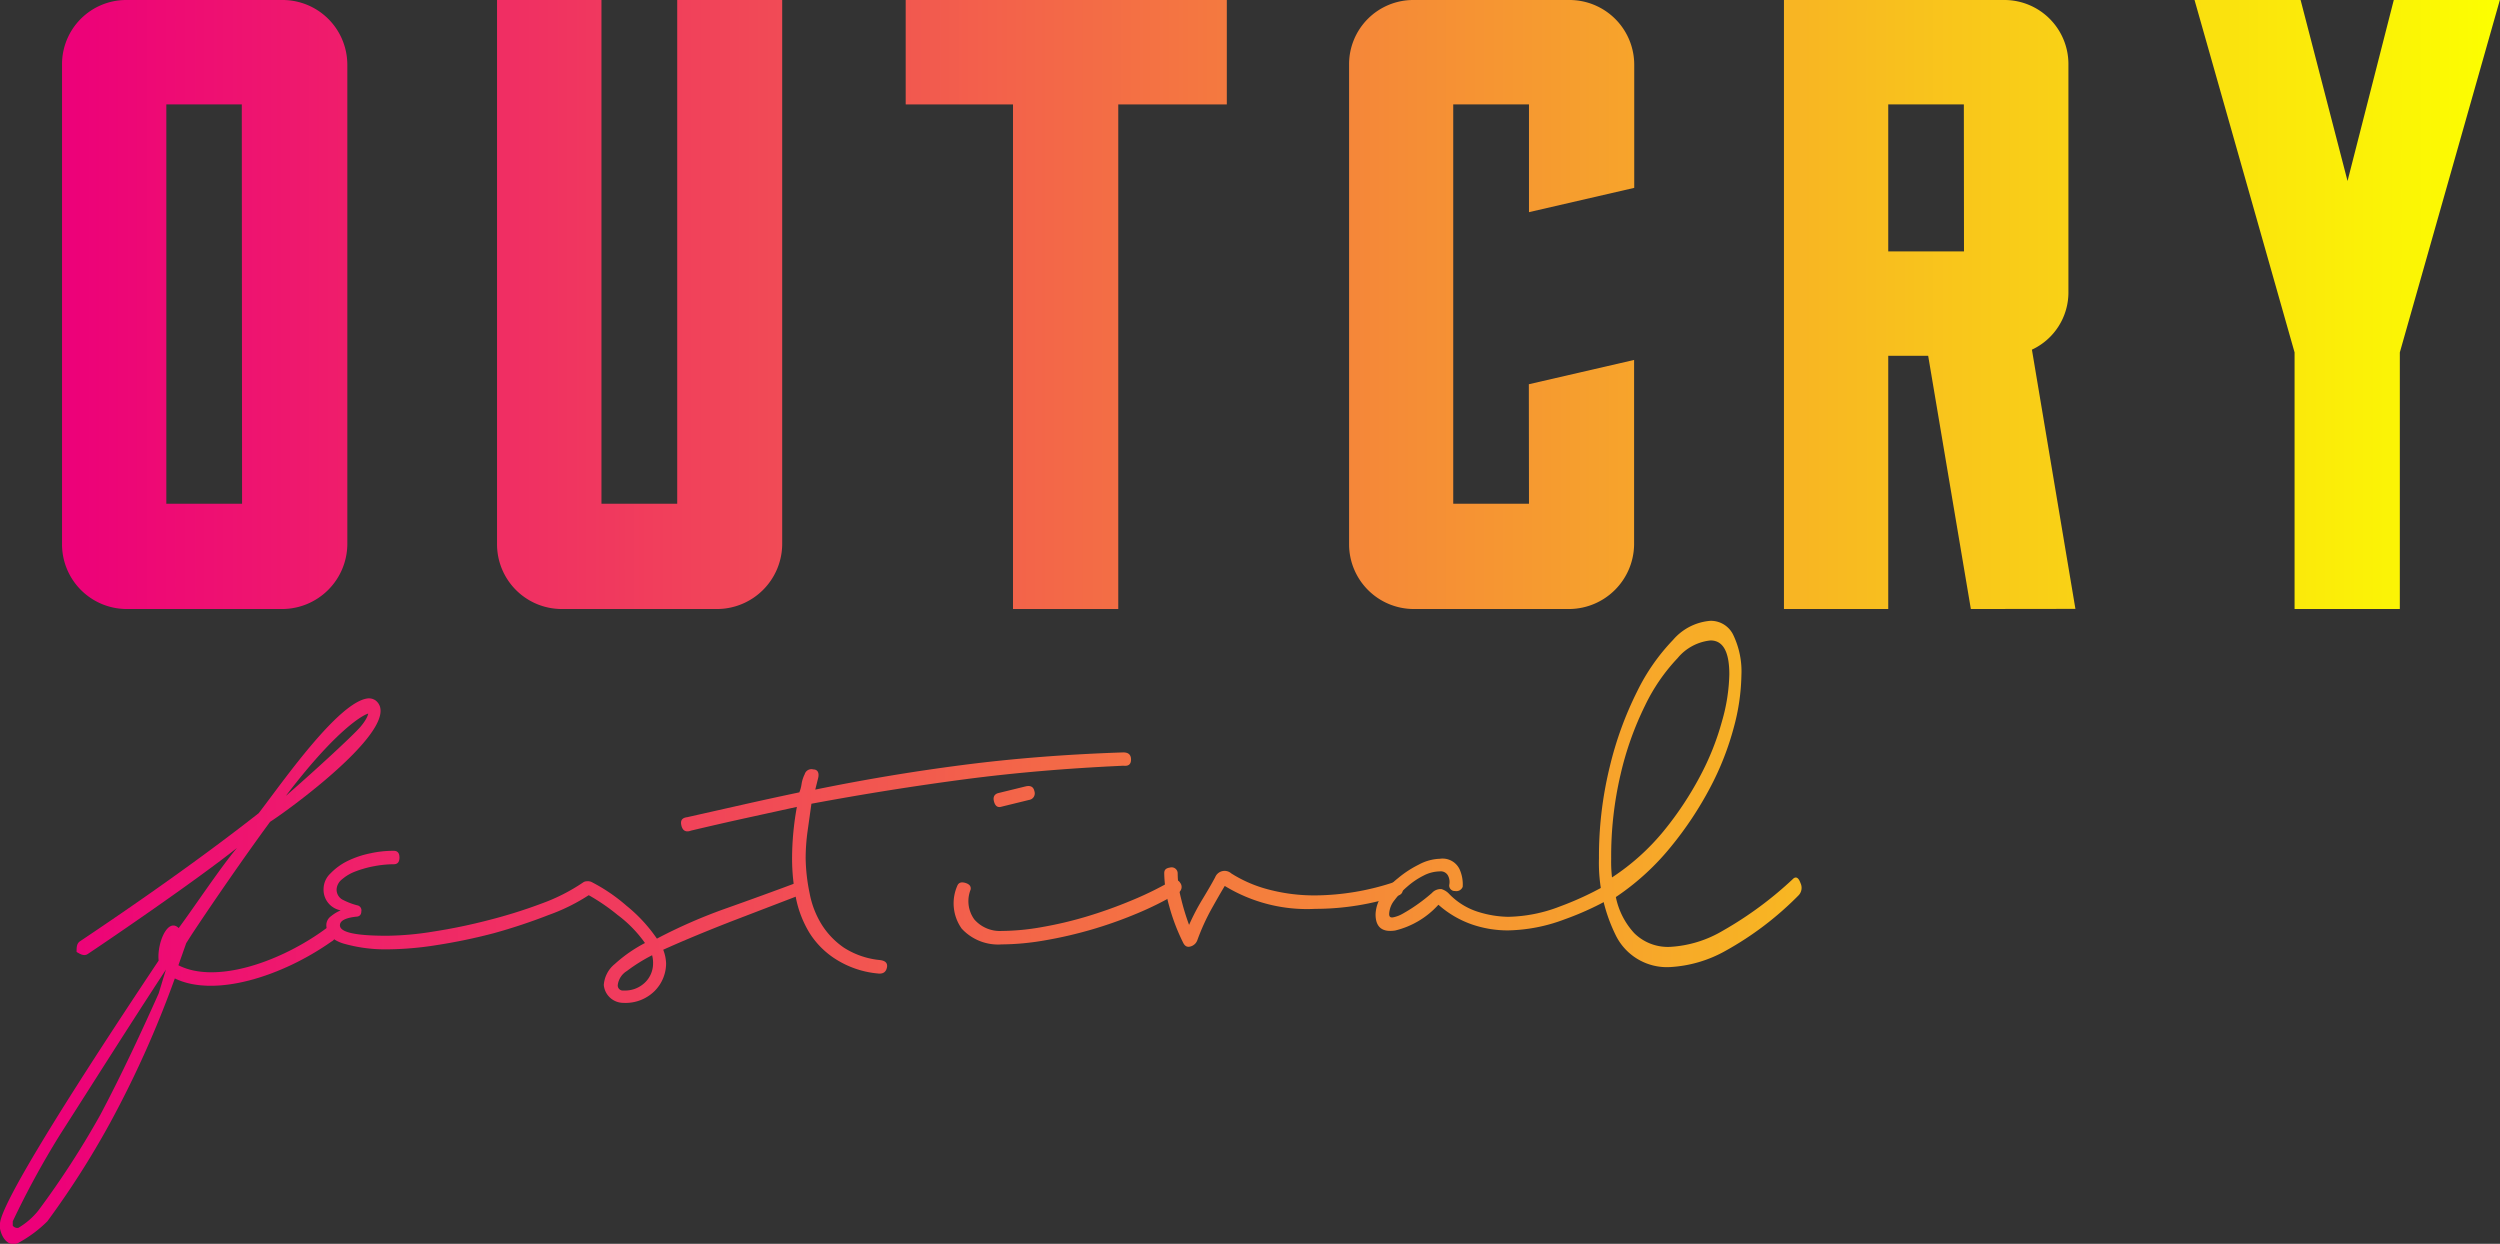 <svg xmlns="http://www.w3.org/2000/svg" xmlns:xlink="http://www.w3.org/1999/xlink" viewBox="0 0 182.18 90.64">
  <rect x="0" y="0" width="182.18" height="90.64" fill="#333333" stroke="none"/>
  <defs>
    <linearGradient id="linear-gradient" x1="4.78" y1="22.19" x2="182.31" y2="22.19" gradientUnits="userSpaceOnUse">
      <stop offset="0" stop-color="#ed0079"/>
      <stop offset="1" stop-color="#fcff00"/>
    </linearGradient>
    <linearGradient id="linear-gradient-7" x1="3.78" y1="70.78" x2="181.31" y2="70.78" xlink:href="#linear-gradient"/>
    <linearGradient id="linear-gradient-8" x1="3.78" y1="65.56" x2="181.31" y2="65.56" xlink:href="#linear-gradient"/>
    <linearGradient id="linear-gradient-9" x1="3.78" y1="68.7" x2="181.31" y2="68.7" xlink:href="#linear-gradient"/>
    <linearGradient id="linear-gradient-10" x1="3.78" y1="62.88" x2="181.31" y2="62.88" xlink:href="#linear-gradient"/>
    <linearGradient id="linear-gradient-11" x1="3.78" y1="63.07" x2="181.31" y2="63.07" xlink:href="#linear-gradient"/>
    <linearGradient id="linear-gradient-12" x1="3.78" y1="66.1" x2="181.31" y2="66.1" xlink:href="#linear-gradient"/>
    <linearGradient id="linear-gradient-13" x1="3.78" y1="65.19" x2="181.31" y2="65.19" xlink:href="#linear-gradient"/>
    <linearGradient id="linear-gradient-14" x1="3.78" y1="57.91" x2="181.31" y2="57.91" xlink:href="#linear-gradient"/>
  </defs>
  <title>Asset 1</title>
  <g id="Layer_2" data-name="Layer 2">
    <g id="Layer_1-2" data-name="Layer 1">
      <g>
        <path d="M20.62,0a4.72,4.72,0,0,1,4.69,4.69v35a4.76,4.76,0,0,1-4.69,4.69H9.21a4.72,4.72,0,0,1-4.69-4.69v-35A4.68,4.68,0,0,1,9.21,0Zm-3,7.61H12.12v29.1h5.52Z" style="fill: url(#linear-gradient)"/>
        <path d="M57,0V39.69a4.76,4.76,0,0,1-4.69,4.69H40.91a4.72,4.72,0,0,1-4.69-4.69V0h7.61V36.71h5.52V0Z" style="fill: url(#linear-gradient)"/>
        <path d="M81.49,7.61V44.38H73.82V7.61H66V0h23.4V7.61Z" style="fill: url(#linear-gradient)"/>
        <path d="M111.41,28l7.67-1.77V39.69a4.76,4.76,0,0,1-4.69,4.69H103a4.72,4.72,0,0,1-4.69-4.69v-35A4.68,4.68,0,0,1,103,0H114.4a4.72,4.72,0,0,1,4.69,4.69v9l-7.67,1.77V7.61H105.9v29.1h5.52Z" style="fill: url(#linear-gradient)"/>
        <path d="M143.62,44.38l-3.11-18.45H137.6V44.38H130V0h16.1a4.67,4.67,0,0,1,4.63,4.69V21.3a4.6,4.6,0,0,1-2.66,4.18l3.17,18.89Zm-.51-36.77H137.6V18.32h5.52Z" style="fill: url(#linear-gradient)"/>
        <path d="M174.44,0h7.73l-7.29,25.68v18.7h-7.67V25.68L159.92,0h7.73l3.42,13.19Z" style="fill: url(#linear-gradient)"/>
      </g>
      <g>
        <path d="M0,89.14C.13,87.71,4.38,80.76,11.56,70c-.13-1.26.66-3.16,1.46-2.37,1.06-1.42,3.05-4.42,4.25-5.84-3.19,2.53-9.7,6.95-10.89,7.74-.27.16-.53,0-.8-.16,0-.32,0-.63.27-.79,4-2.68,8.77-6,13-9.32,1.59-2.05,5.84-8.21,8-8.37a.87.87,0,0,1,.53.16c2.13,1.74-6,7.74-7.7,8.84-1.86,2.53-4.25,6-5.71,8.21l-.4.63L13,70.34c2.79,1.42,7.57-.32,10.76-2.68.27-.16.4-.16.53.16a.49.49,0,0,1-.13.79c-3.59,2.53-8.5,4.11-11.42,2.69A75.44,75.44,0,0,1,8,81.87,63.61,63.61,0,0,1,3.45,89a9.23,9.23,0,0,1-2.13,1.58c-.66.32-1.2-.32-1.33-1.11Zm7.31-7.9c1.59-3,3.05-6.16,4.25-8.84l.53-1.74c-2.79,4.26-5.58,8.69-7.7,12A63.08,63.08,0,0,0,.93,89v.32a.44.44,0,0,0,.4.16,5.32,5.32,0,0,0,1.46-1.26A63.84,63.84,0,0,0,7.31,81.24ZM26.83,52c-.53.16-2.52,1.42-6,6,2-1.74,4.92-4.42,5.45-5.05S26.83,52,26.83,52Z" style="fill: url(#linear-gradient-7)"/>
        <path d="M28.69,62c.28,0,.42.16.42.49s-.14.49-.42.49a7.67,7.67,0,0,0-1.42.14,7.78,7.78,0,0,0-1.36.38,3.22,3.22,0,0,0-1,.59,1,1,0,0,0-.38.7.83.83,0,0,0,.49.8,5.08,5.08,0,0,0,1,.38.37.37,0,0,1,.31.45c0,.25-.15.38-.38.38-.79.09-1.18.3-1.18.63q0,.77,3.47.76a22.19,22.19,0,0,0,3.37-.31q2-.31,4-.83a36.64,36.64,0,0,0,3.89-1.22,13.58,13.58,0,0,0,3-1.53.44.44,0,0,1,.63.14.47.47,0,0,1-.07.69A13.94,13.94,0,0,1,40,66.67,41.48,41.48,0,0,1,36,68a40.53,40.53,0,0,1-4.17.87,23.83,23.83,0,0,1-3.51.31A11.1,11.1,0,0,1,25,68.75c-.81-.26-1.22-.71-1.22-1.36a.8.8,0,0,1,.35-.63,2.76,2.76,0,0,1,.7-.42,1.53,1.53,0,0,1-1.25-1.6,1.57,1.57,0,0,1,.49-1.08,4.51,4.51,0,0,1,1.22-.9A6.9,6.9,0,0,1,27,62.18,7.77,7.77,0,0,1,28.69,62Z" style="fill: url(#linear-gradient-8)"/>
        <path d="M42.66,65.1q-.28-.14-.1-.56c.12-.28.29-.37.52-.28A12.58,12.58,0,0,1,45.65,66a11.22,11.22,0,0,1,2.22,2.4,38.11,38.11,0,0,1,5-2.19q2.82-1,5.25-1.91.49-.14.63.24a.44.44,0,0,1-.21.59l-5.21,2q-2.85,1.11-5,2.08a3,3,0,0,1,.21,1,2.86,2.86,0,0,1-.83,2,3,3,0,0,1-2.29.87A1.43,1.43,0,0,1,44,71.78a2.16,2.16,0,0,1,.8-1.53A10.35,10.35,0,0,1,47,68.72a9.07,9.07,0,0,0-2-2.05A14.65,14.65,0,0,0,42.66,65.1Zm4.93,5.14a2.13,2.13,0,0,0-.07-.63,12.44,12.44,0,0,0-1.84,1.15,1.4,1.4,0,0,0-.66,1,.37.37,0,0,0,.42.42A2.09,2.09,0,0,0,47,71.6,1.92,1.92,0,0,0,47.59,70.25Z" style="fill: url(#linear-gradient-9)"/>
        <path d="M58.64,56.42a.51.51,0,0,1,.63-.35c.32,0,.44.26.35.63l-.21.84q5.42-1.11,10.88-1.81t11.57-.9q.56,0,.56.52t-.56.45q-6.19.28-11.64,1T59.13,58.57q-.14,1-.28,2a14.38,14.38,0,0,0-.14,2A13.41,13.41,0,0,0,59,65.1a6.64,6.64,0,0,0,.87,2.26,5.73,5.73,0,0,0,1.63,1.7,5.9,5.9,0,0,0,2.61.9q.63.07.52.56t-.66.42a6.88,6.88,0,0,1-3-1A6.12,6.12,0,0,1,59,68a7.81,7.81,0,0,1-1-2.57,15,15,0,0,1-.28-2.88,21.24,21.24,0,0,1,.35-3.75l-3.79.83q-1.91.42-3.93.9c-.37.14-.6,0-.69-.35s0-.58.42-.63l4.17-.94q2-.45,4-.87a2.63,2.63,0,0,0,.17-.66A2.45,2.45,0,0,1,58.64,56.42Z" style="fill: url(#linear-gradient-10)"/>
        <path d="M69.76,64.55c.09-.23.29-.3.59-.21s.43.26.38.49A2.27,2.27,0,0,0,71,67a2.47,2.47,0,0,0,2,.84,17.17,17.17,0,0,0,2.92-.28,28,28,0,0,0,3.23-.76,33.15,33.15,0,0,0,3.23-1.15,24.43,24.43,0,0,0,2.92-1.42.45.45,0,0,1,.7.1.49.49,0,0,1-.14.73,23.43,23.43,0,0,1-3.06,1.53,30.82,30.82,0,0,1-6.74,1.95,18.71,18.71,0,0,1-3.06.28,3.61,3.61,0,0,1-2.92-1.15A3.18,3.18,0,0,1,69.76,64.55ZM73,58.78q-.42.14-.56-.35t.28-.63l2-.49q.56-.14.66.35a.48.48,0,0,1-.38.63Z" style="fill: url(#linear-gradient-11)"/>
        <path d="M84.84,63.64c0-.23.09-.37.42-.42a.44.44,0,0,1,.56.42,7.46,7.46,0,0,0,.24,1.81q.24,1,.59,1.95a16.28,16.28,0,0,1,1-1.91c.32-.53.63-1.05.9-1.56a.74.74,0,0,1,1.18-.28,9.55,9.55,0,0,0,2.75,1.18,13.07,13.07,0,0,0,3.37.42,18.54,18.54,0,0,0,5.84-1c.23-.09.39,0,.49.35s0,.53-.21.63a19.31,19.31,0,0,1-6.12,1,11.5,11.5,0,0,1-6.6-1.67q-.42.7-1,1.74a15.9,15.9,0,0,0-1,2.22.73.73,0,0,1-.49.45c-.23.07-.42,0-.56-.31a14.42,14.42,0,0,1-1-2.64A9.18,9.18,0,0,1,84.84,63.64Z" style="fill: url(#linear-gradient-12)"/>
        <path d="M106.59,64.62a.49.49,0,0,1-.56.31.4.4,0,0,1-.42-.45,1,1,0,0,0-.07-.63.6.6,0,0,0-.63-.35,2.65,2.65,0,0,0-1.18.31,5.63,5.63,0,0,0-1.18.8,6.28,6.28,0,0,0-.94,1,1.72,1.72,0,0,0-.38,1c0,.19.09.27.28.24a2.26,2.26,0,0,0,.73-.28,11.59,11.59,0,0,0,1-.63,12.37,12.37,0,0,0,1.11-.87.85.85,0,0,1,.69-.28,1.23,1.23,0,0,1,.56.35,5,5,0,0,0,2.15,1.32,7.65,7.65,0,0,0,2.15.35,10.9,10.9,0,0,0,3.79-.76,22.77,22.77,0,0,0,3.79-1.81c.37-.14.61-.08.73.17a.5.5,0,0,1-.17.66A21.6,21.6,0,0,1,114,67a12.2,12.2,0,0,1-4.1.8,8,8,0,0,1-2.68-.45,7.28,7.28,0,0,1-2.4-1.42,6.21,6.21,0,0,1-3.16,1.88q-1.42.21-1.42-1.18a2.61,2.61,0,0,1,.45-1.36A5.6,5.6,0,0,1,101.87,64a7.67,7.67,0,0,1,1.53-1,3.46,3.46,0,0,1,1.53-.42,1.37,1.37,0,0,1,1.43.76A2.69,2.69,0,0,1,106.59,64.62Z" style="fill: url(#linear-gradient-13)"/>
        <path d="M126.9,49.22a15.37,15.37,0,0,1-.56,3.81,20.76,20.76,0,0,1-1.72,4.37,25.64,25.64,0,0,1-2.87,4.32,18.24,18.24,0,0,1-4,3.65A5.48,5.48,0,0,0,119.09,68a3.48,3.48,0,0,0,2.62,1,8.46,8.46,0,0,0,3.84-1.18A26.78,26.78,0,0,0,130.71,64c.21-.14.37,0,.5.36a.79.79,0,0,1-.13.87,23.33,23.33,0,0,1-5.34,4.06,9.27,9.27,0,0,1-4,1.18,4.15,4.15,0,0,1-4-2.32,11.92,11.92,0,0,1-1.22-5.61,27.36,27.36,0,0,1,.78-6.64,25.4,25.4,0,0,1,2-5.51,14.75,14.75,0,0,1,2.62-3.76,4,4,0,0,1,2.72-1.39,1.81,1.81,0,0,1,1.69,1.08A6.15,6.15,0,0,1,126.9,49.22Zm-9.49,13.38a9.83,9.83,0,0,0,.06,1.34,16.62,16.62,0,0,0,3.78-3.4,24.18,24.18,0,0,0,2.65-4,19.29,19.29,0,0,0,1.59-4,13.22,13.22,0,0,0,.53-3.4q0-2.47-1.37-2.47a3.58,3.58,0,0,0-2.4,1.29,13.47,13.47,0,0,0-2.37,3.45,23,23,0,0,0-1.78,5A26.09,26.09,0,0,0,117.41,62.59Z" style="fill: url(#linear-gradient-14)"/>
      </g>
    </g>
  </g>
</svg>

